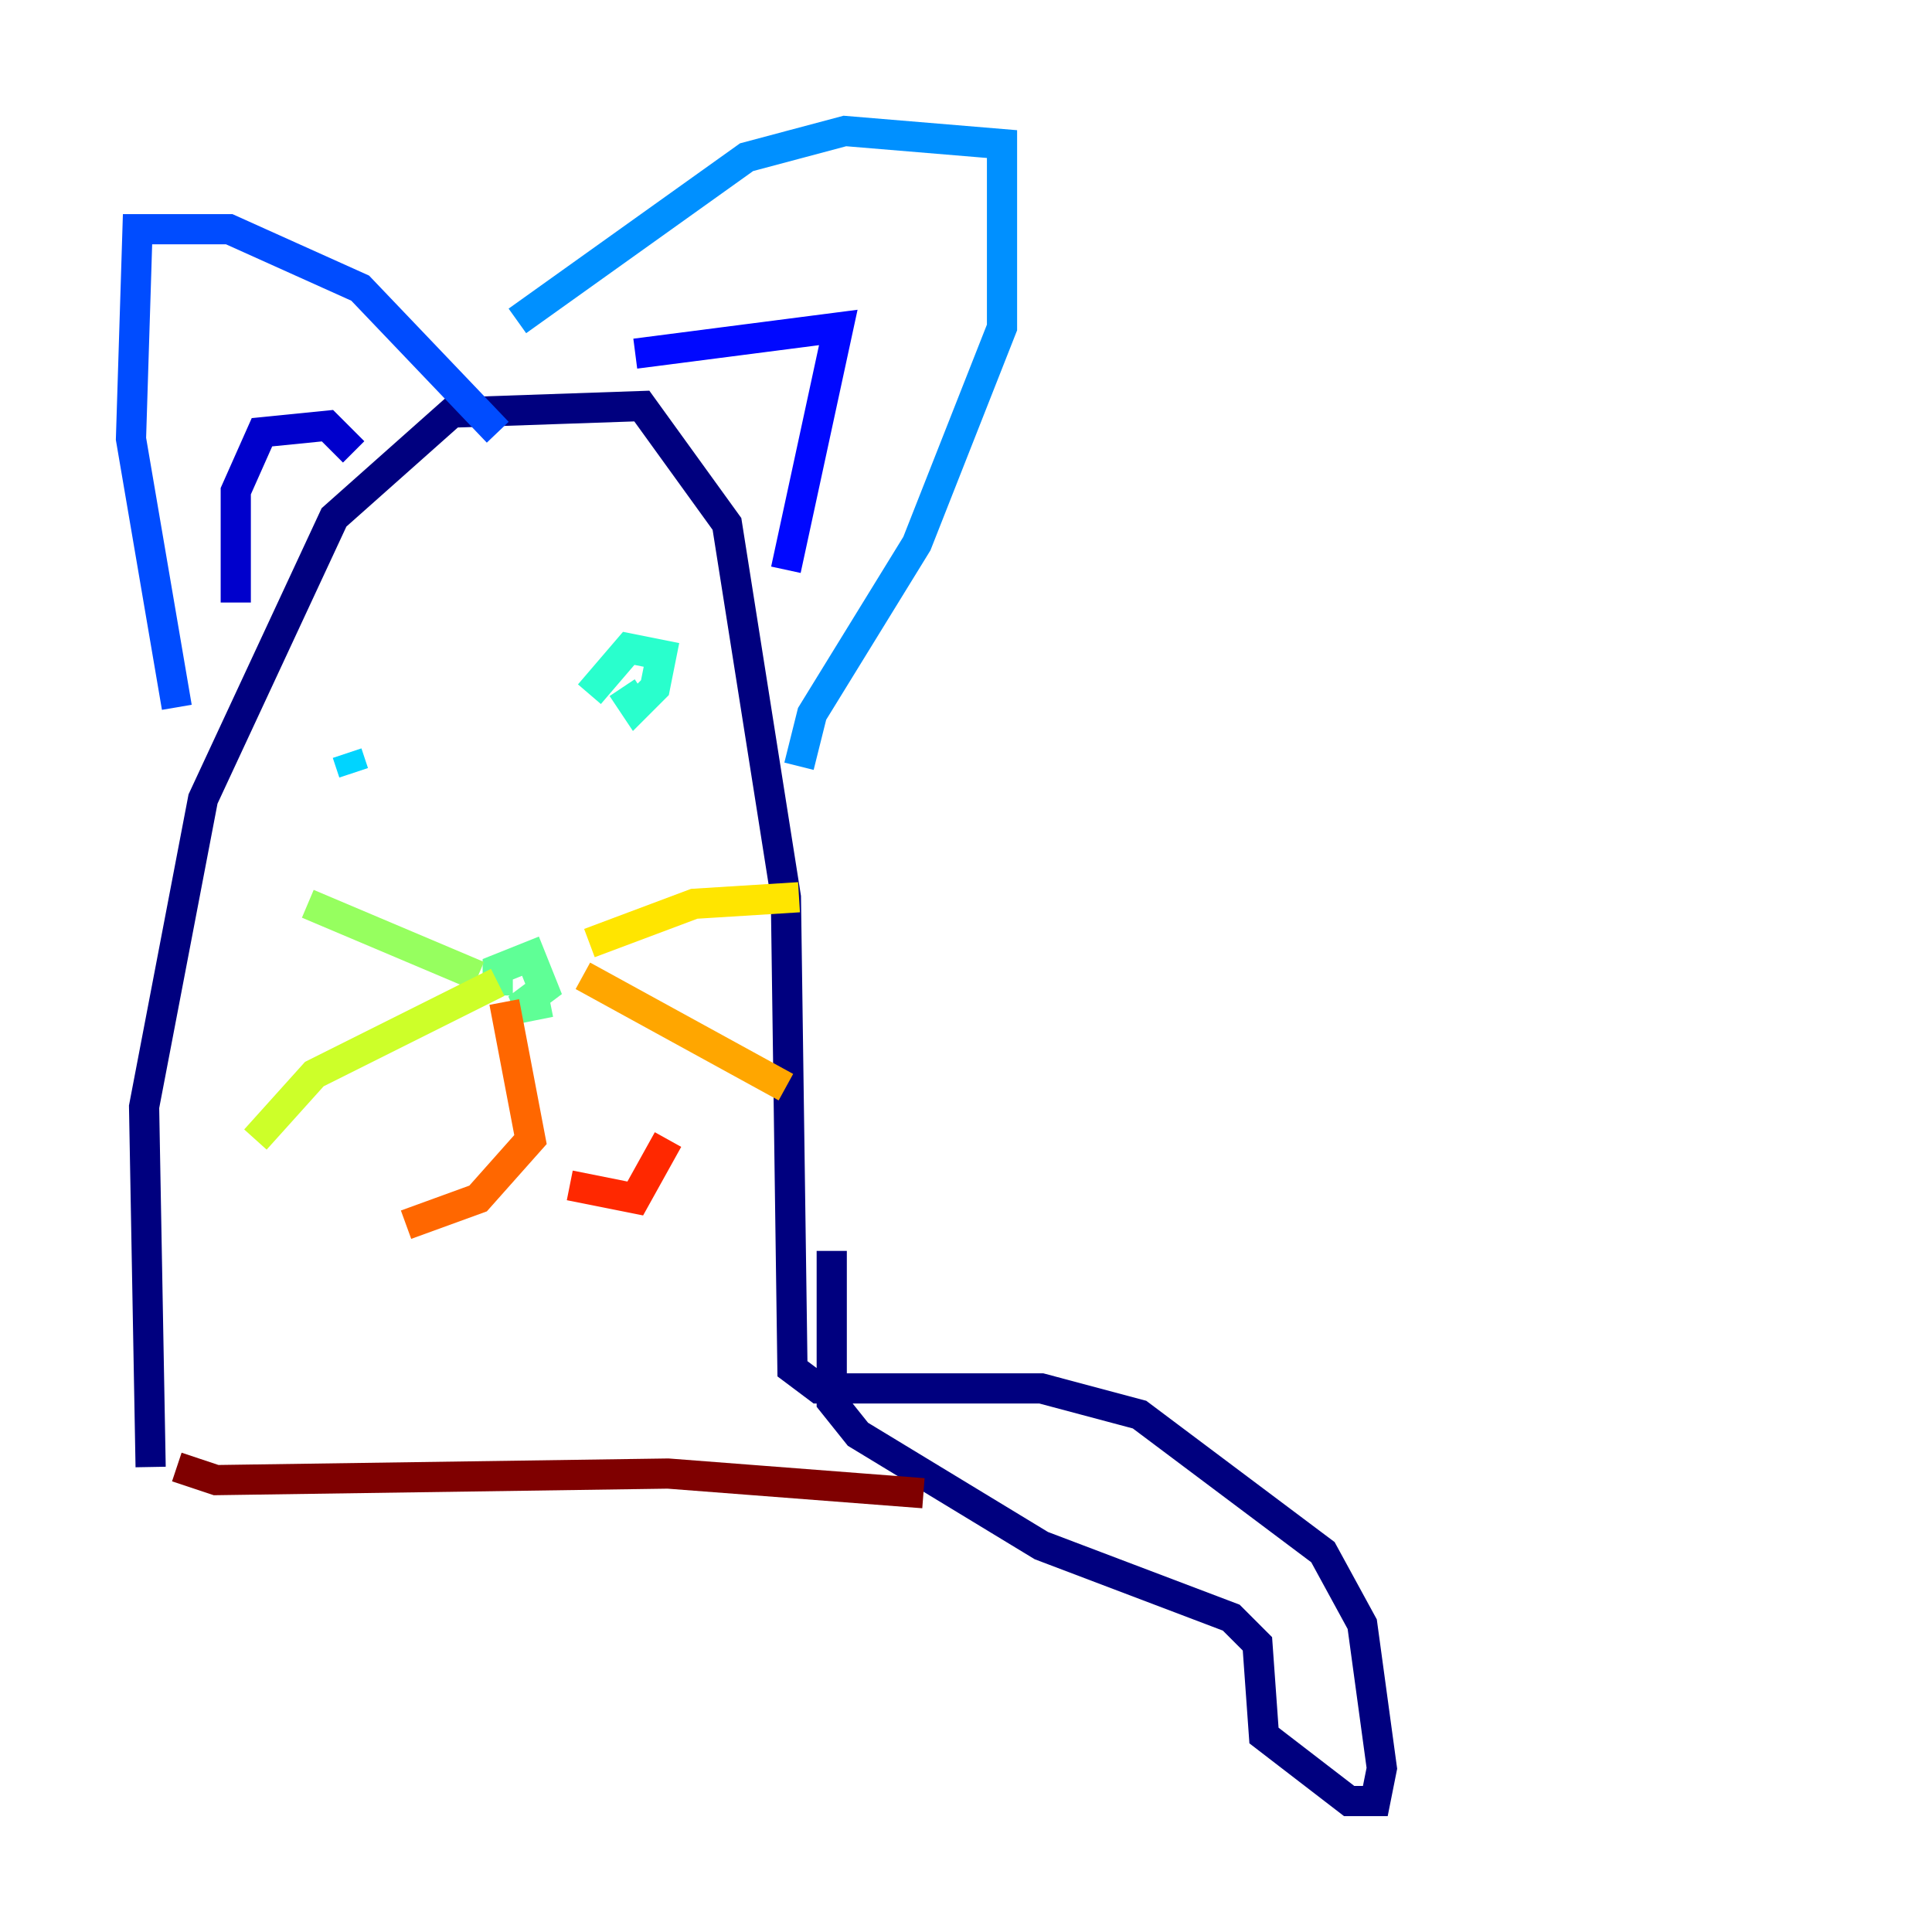 <?xml version="1.0" encoding="utf-8" ?>
<svg baseProfile="tiny" height="128" version="1.2" viewBox="0,0,128,128" width="128" xmlns="http://www.w3.org/2000/svg" xmlns:ev="http://www.w3.org/2001/xml-events" xmlns:xlink="http://www.w3.org/1999/xlink"><defs /><polyline fill="none" points="9.98,97.193 9.546,73.329 13.451,52.936 22.129,34.278 29.939,27.336 42.522,26.902 48.163,34.712 52.068,59.444 52.502,90.685 54.237,91.986 68.99,91.986 75.498,93.722 87.647,102.834 90.251,107.607 91.552,117.153 91.119,119.322 89.383,119.322 83.742,114.983 83.308,108.909 81.573,107.173 68.99,102.4 56.841,95.024 55.105,92.854 55.105,82.875" stroke="#00007f" stroke-width="2" /><polyline fill="none" points="15.62,39.919 15.62,32.542 17.356,28.637 21.695,28.203 23.43,29.939" stroke="#0000cc" stroke-width="2" /><polyline fill="none" points="42.088,23.43 55.539,21.695 52.068,37.749" stroke="#0008ff" stroke-width="2" /><polyline fill="none" points="11.715,46.861 8.678,29.071 9.112,15.186 15.186,15.186 23.864,19.091 32.976,28.637" stroke="#004cff" stroke-width="2" /><polyline fill="none" points="34.278,21.261 49.464,10.414 55.973,8.678 66.386,9.546 66.386,21.695 60.746,36.014 53.803,47.295 52.936,50.766" stroke="#0090ff" stroke-width="2" /><polyline fill="none" points="23.43,51.2 22.997,49.898" stroke="#00d4ff" stroke-width="2" /><polyline fill="none" points="39.051,45.993 41.654,42.956 43.824,43.39 43.39,45.559 42.088,46.861 41.22,45.559" stroke="#29ffcd" stroke-width="2" /><polyline fill="none" points="32.976,65.953 32.976,64.217 35.146,63.349 36.014,65.519 34.278,66.82 36.447,66.386" stroke="#5fff96" stroke-width="2" /><polyline fill="none" points="31.675,64.651 20.393,59.878" stroke="#96ff5f" stroke-width="2" /><polyline fill="none" points="32.976,65.085 20.827,71.159 16.922,75.498" stroke="#cdff29" stroke-width="2" /><polyline fill="none" points="39.051,62.481 45.993,59.878 52.936,59.444" stroke="#ffe500" stroke-width="2" /><polyline fill="none" points="38.617,64.651 52.068,72.027" stroke="#ffa600" stroke-width="2" /><polyline fill="none" points="33.41,66.386 35.146,75.498 31.675,79.403 26.902,81.139" stroke="#ff6700" stroke-width="2" /><polyline fill="none" points="37.749,78.536 42.088,79.403 44.258,75.498" stroke="#ff2800" stroke-width="2" /><polyline fill="none" points="29.939,80.705 29.939,80.705" stroke="#cc0000" stroke-width="2" /><polyline fill="none" points="11.715,97.193 14.319,98.061 44.258,97.627 61.18,98.929" stroke="#7f0000" stroke-width="2" /></svg>
